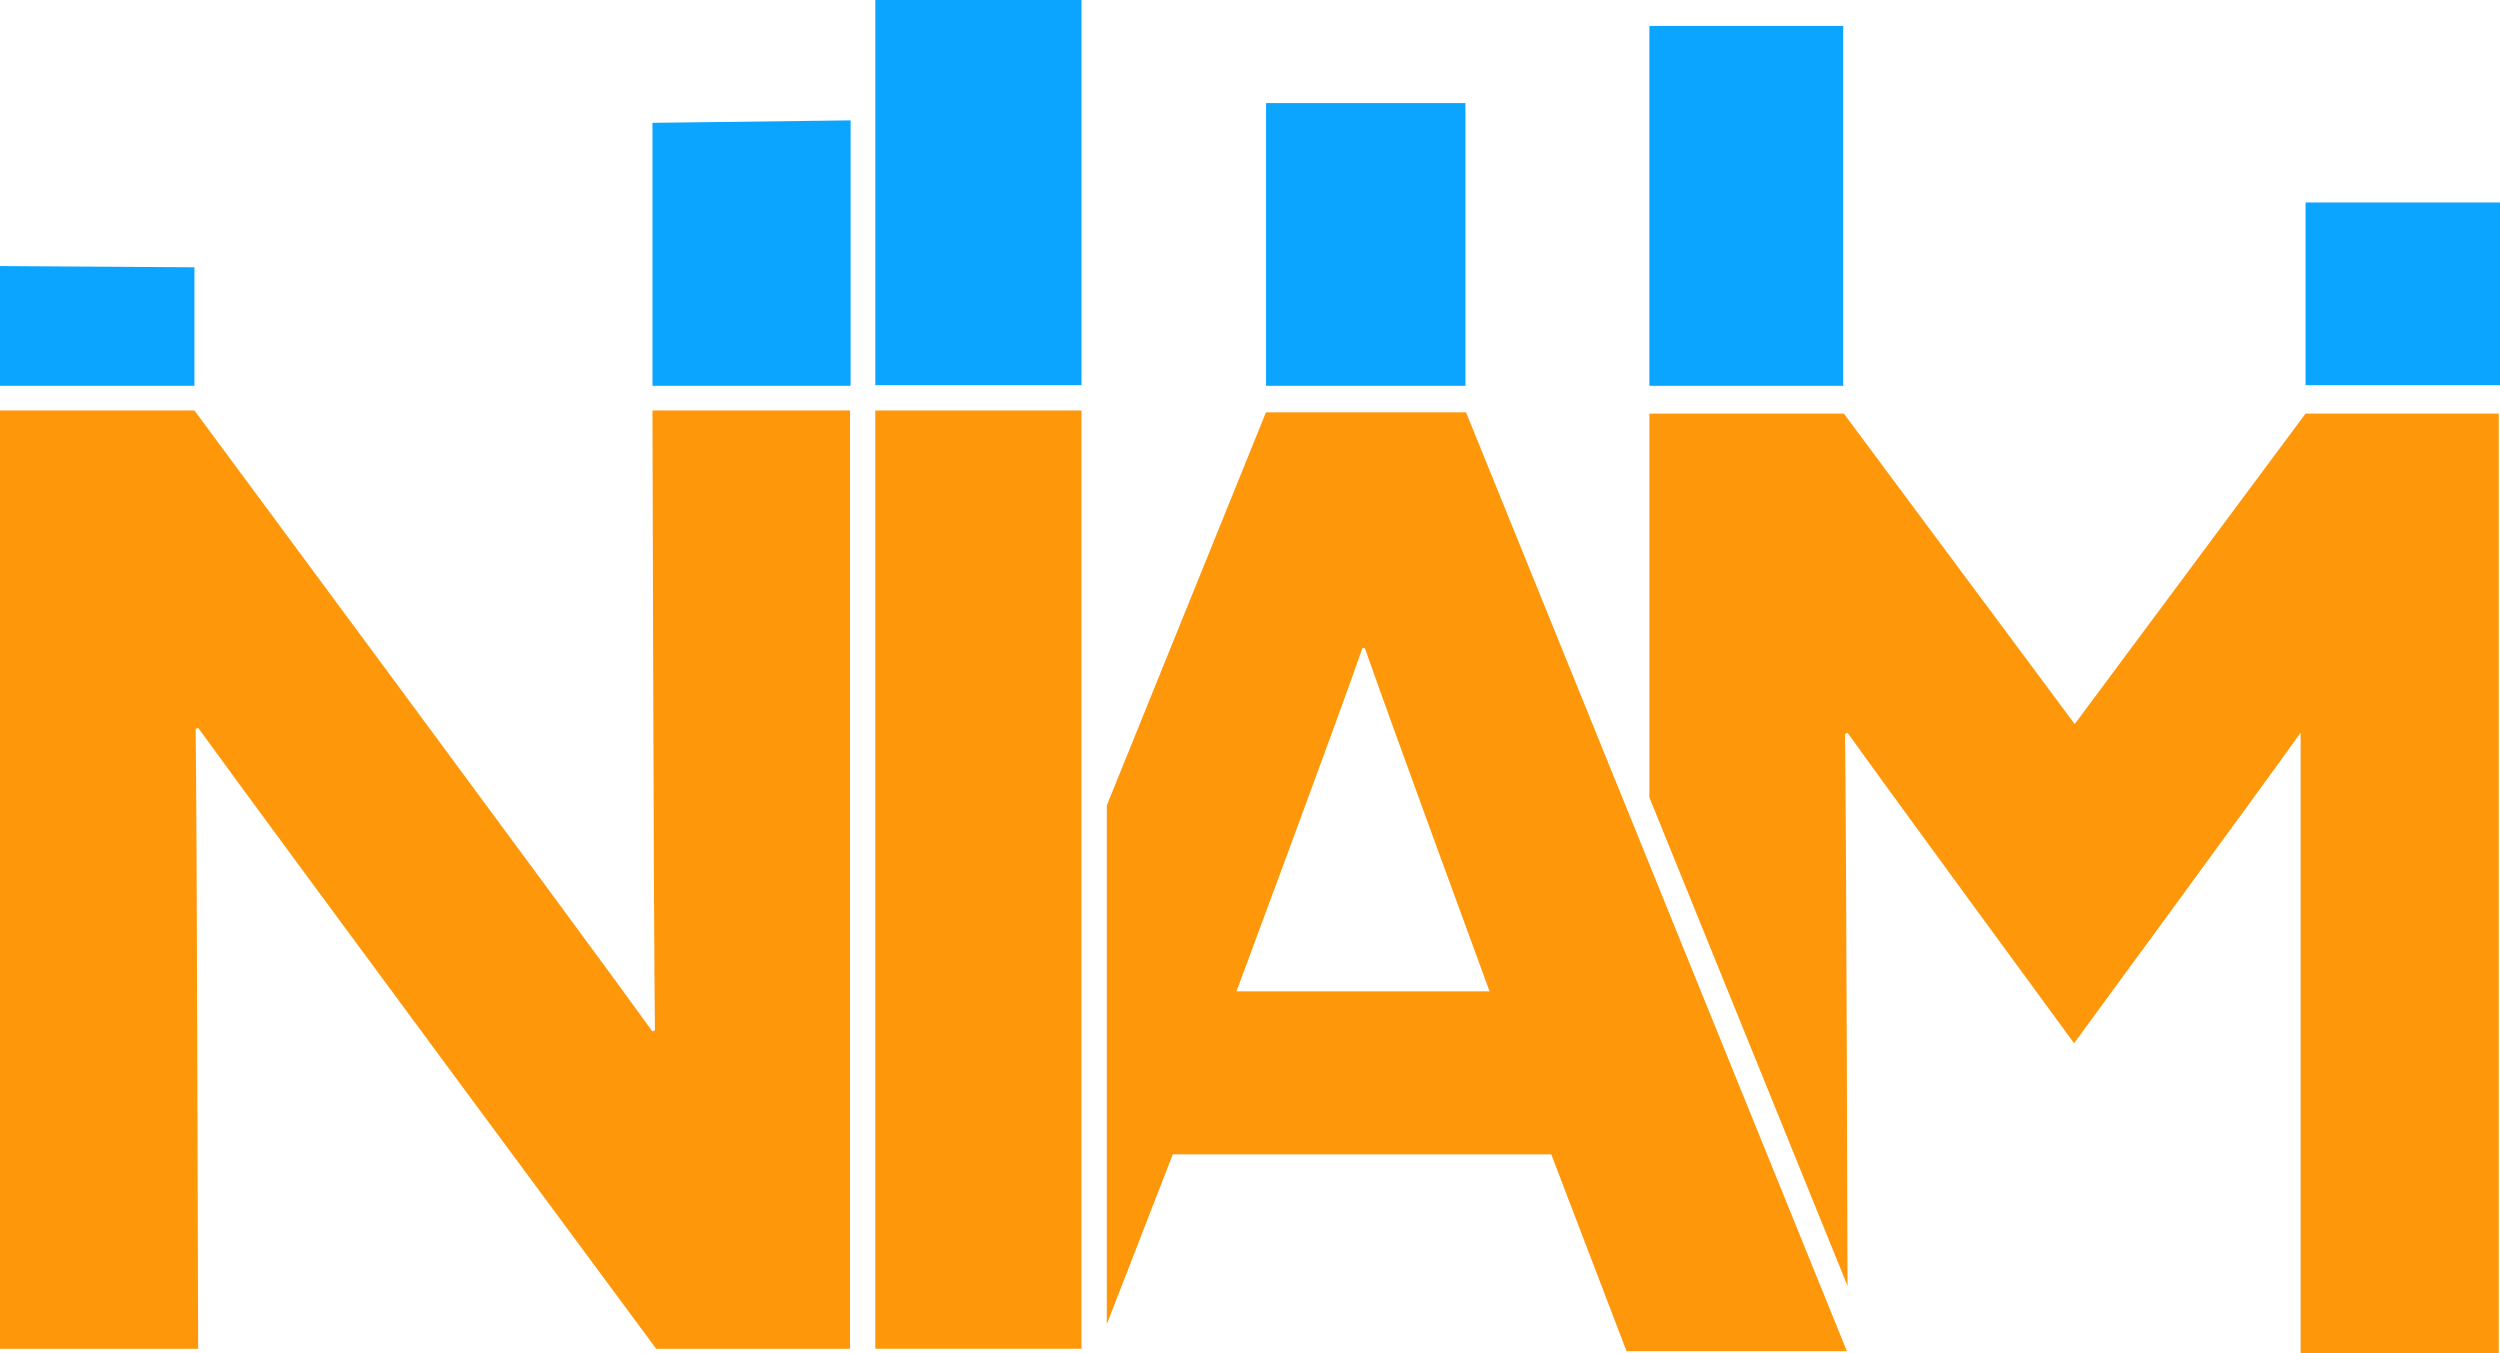<svg xmlns="http://www.w3.org/2000/svg" viewBox="0 0 1174.4 635.63"><defs><style>.a{fill:#ff970b;}.b{fill:#0ba5ff;}</style></defs><title>logo-simple</title><path class="a" d="M306.5,192.83s0.58,249.09,1.16,291.14l-1.16.58C279,446.27,91.34,192.83,91.34,192.83H0V633.6H93.08S92.5,384.51,91.92,342.46l1.16-.58C120.63,380.16,308.24,633.6,308.24,633.6H399.3V192.83H306.5Z"/><rect class="b" x="411.19" width="96.85" height="180.94"/><rect class="b" x="774.81" y="12.18" width="91.05" height="169.06"/><rect class="b" x="1083.06" y="95.11" width="91.34" height="85.83"/><polygon class="b" points="399.59 180.94 399.59 56.55 306.5 57.7 306.5 181.24 399.3 181.24 399.3 180.94 399.59 180.94"/><polygon class="b" points="91.34 125.56 0 124.98 0 181.24 91.34 181.24 91.34 125.56"/><rect class="b" x="594.74" y="48.43" width="93.66" height="132.81"/><path class="a" d="M974.61,340.14L866.16,194.28H774.81V374.59L867.9,604.09s-0.58-217.26-1.16-259.31l1.16-.58C885,368.27,974.32,490.06,974.32,490.06s89.31-121.79,106.42-145.86V635.63h93.08V194.28h-90.76Z"/><path class="a" d="M688.69,193.7h-94L519.93,378.36V622.07l31-79.82H728.71l35.38,92.5H867.61Zm-107.87,272S628.38,338.11,640,304.47h1.16c11.6,33.35,58.58,161.23,58.58,161.23H580.82Z"/><rect class="a" x="411.19" y="192.83" width="96.85" height="440.76"/></svg>